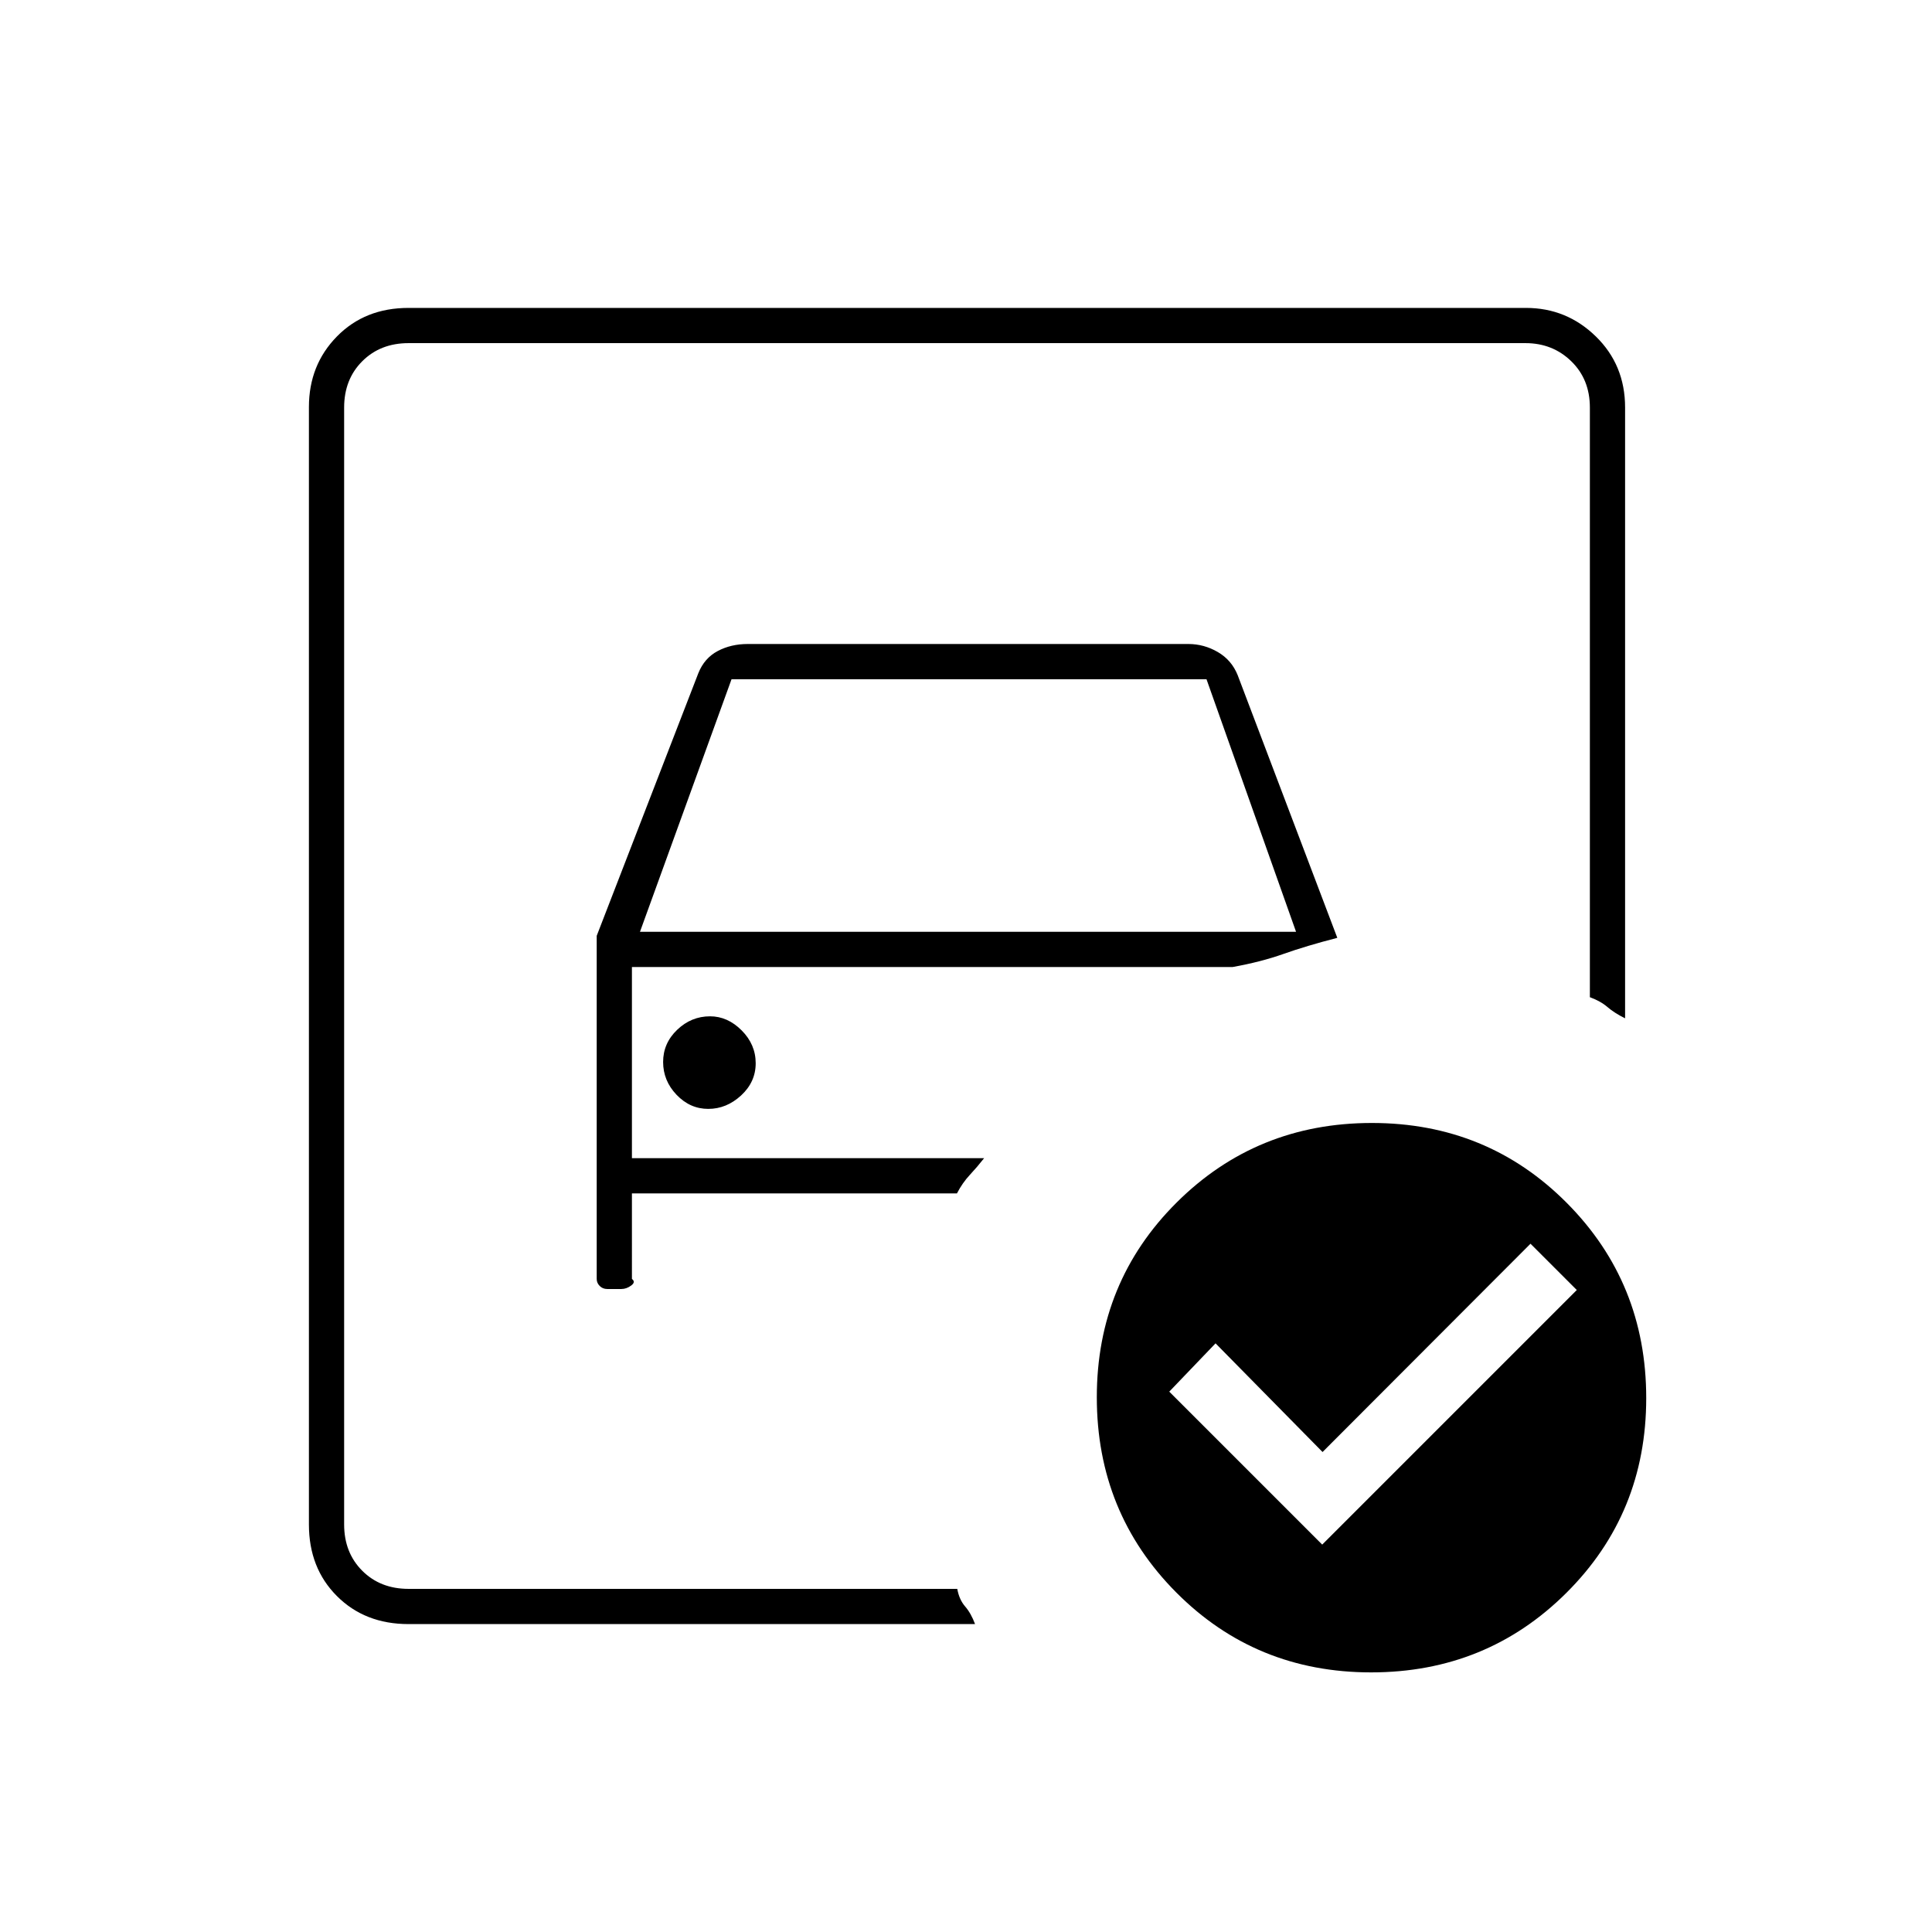 <svg xmlns="http://www.w3.org/2000/svg" height="20" viewBox="0 -960 960 960" width="20"><path d="M171-170.5v-619 325-27 321ZM296.5-495v170.5q0 2 1.5 3.5t3.73 1.5h7.04q2.54 0 4.89-1.75 2.34-1.75.34-3.25V-367h161.5q2.76-5.31 6.4-9.2 3.63-3.89 7.1-8.3H314v-95h298.5q14-2.5 25.26-6.5 11.27-4 26.74-8L615-624.5q-3-7.5-9.87-11.5-6.87-4-14.63-4h-219q-8.26 0-14.88 3.5-6.62 3.5-9.62 11L296.5-495Zm21.5-2 45.5-125.5h236L644-497H318Zm33.93 88q9.07 0 16.32-6.68 7.25-6.69 7.25-16 0-9.32-6.97-16.32t-15.71-7q-9.32 0-16.32 6.68-7 6.69-7 16 0 9.32 6.68 16.32 6.69 7 15.75 7ZM657-192.5 783.5-319l-23-23-103.33 103.5-53.17-54-23 24 76 76ZM681.69-402q57.31 0 96.81 39.69 39.5 39.7 39.5 97 0 57.31-39.69 96.81-39.7 39.5-97 39.5-57.31 0-96.81-39.69-39.5-39.7-39.5-97 0-57.31 39.69-96.81 39.7-39.5 97-39.5ZM203-153q-21.67 0-35.58-13.92-13.92-13.91-13.92-35.58v-555.23q0-20.91 13.92-35.09Q181.33-807 203-807h555.23q20.21 0 34.74 14.18 14.53 14.18 14.53 35.32V-454q-5.37-2.67-8.77-5.61-3.4-2.93-8.73-4.89v-293q0-14-9.25-23t-22.75-9H203q-14 0-23 9t-9 23v555q0 14 9 23t23 9h272.66q.96 5.33 3.9 8.73 2.94 3.39 4.94 8.77H203Z"/></svg>
